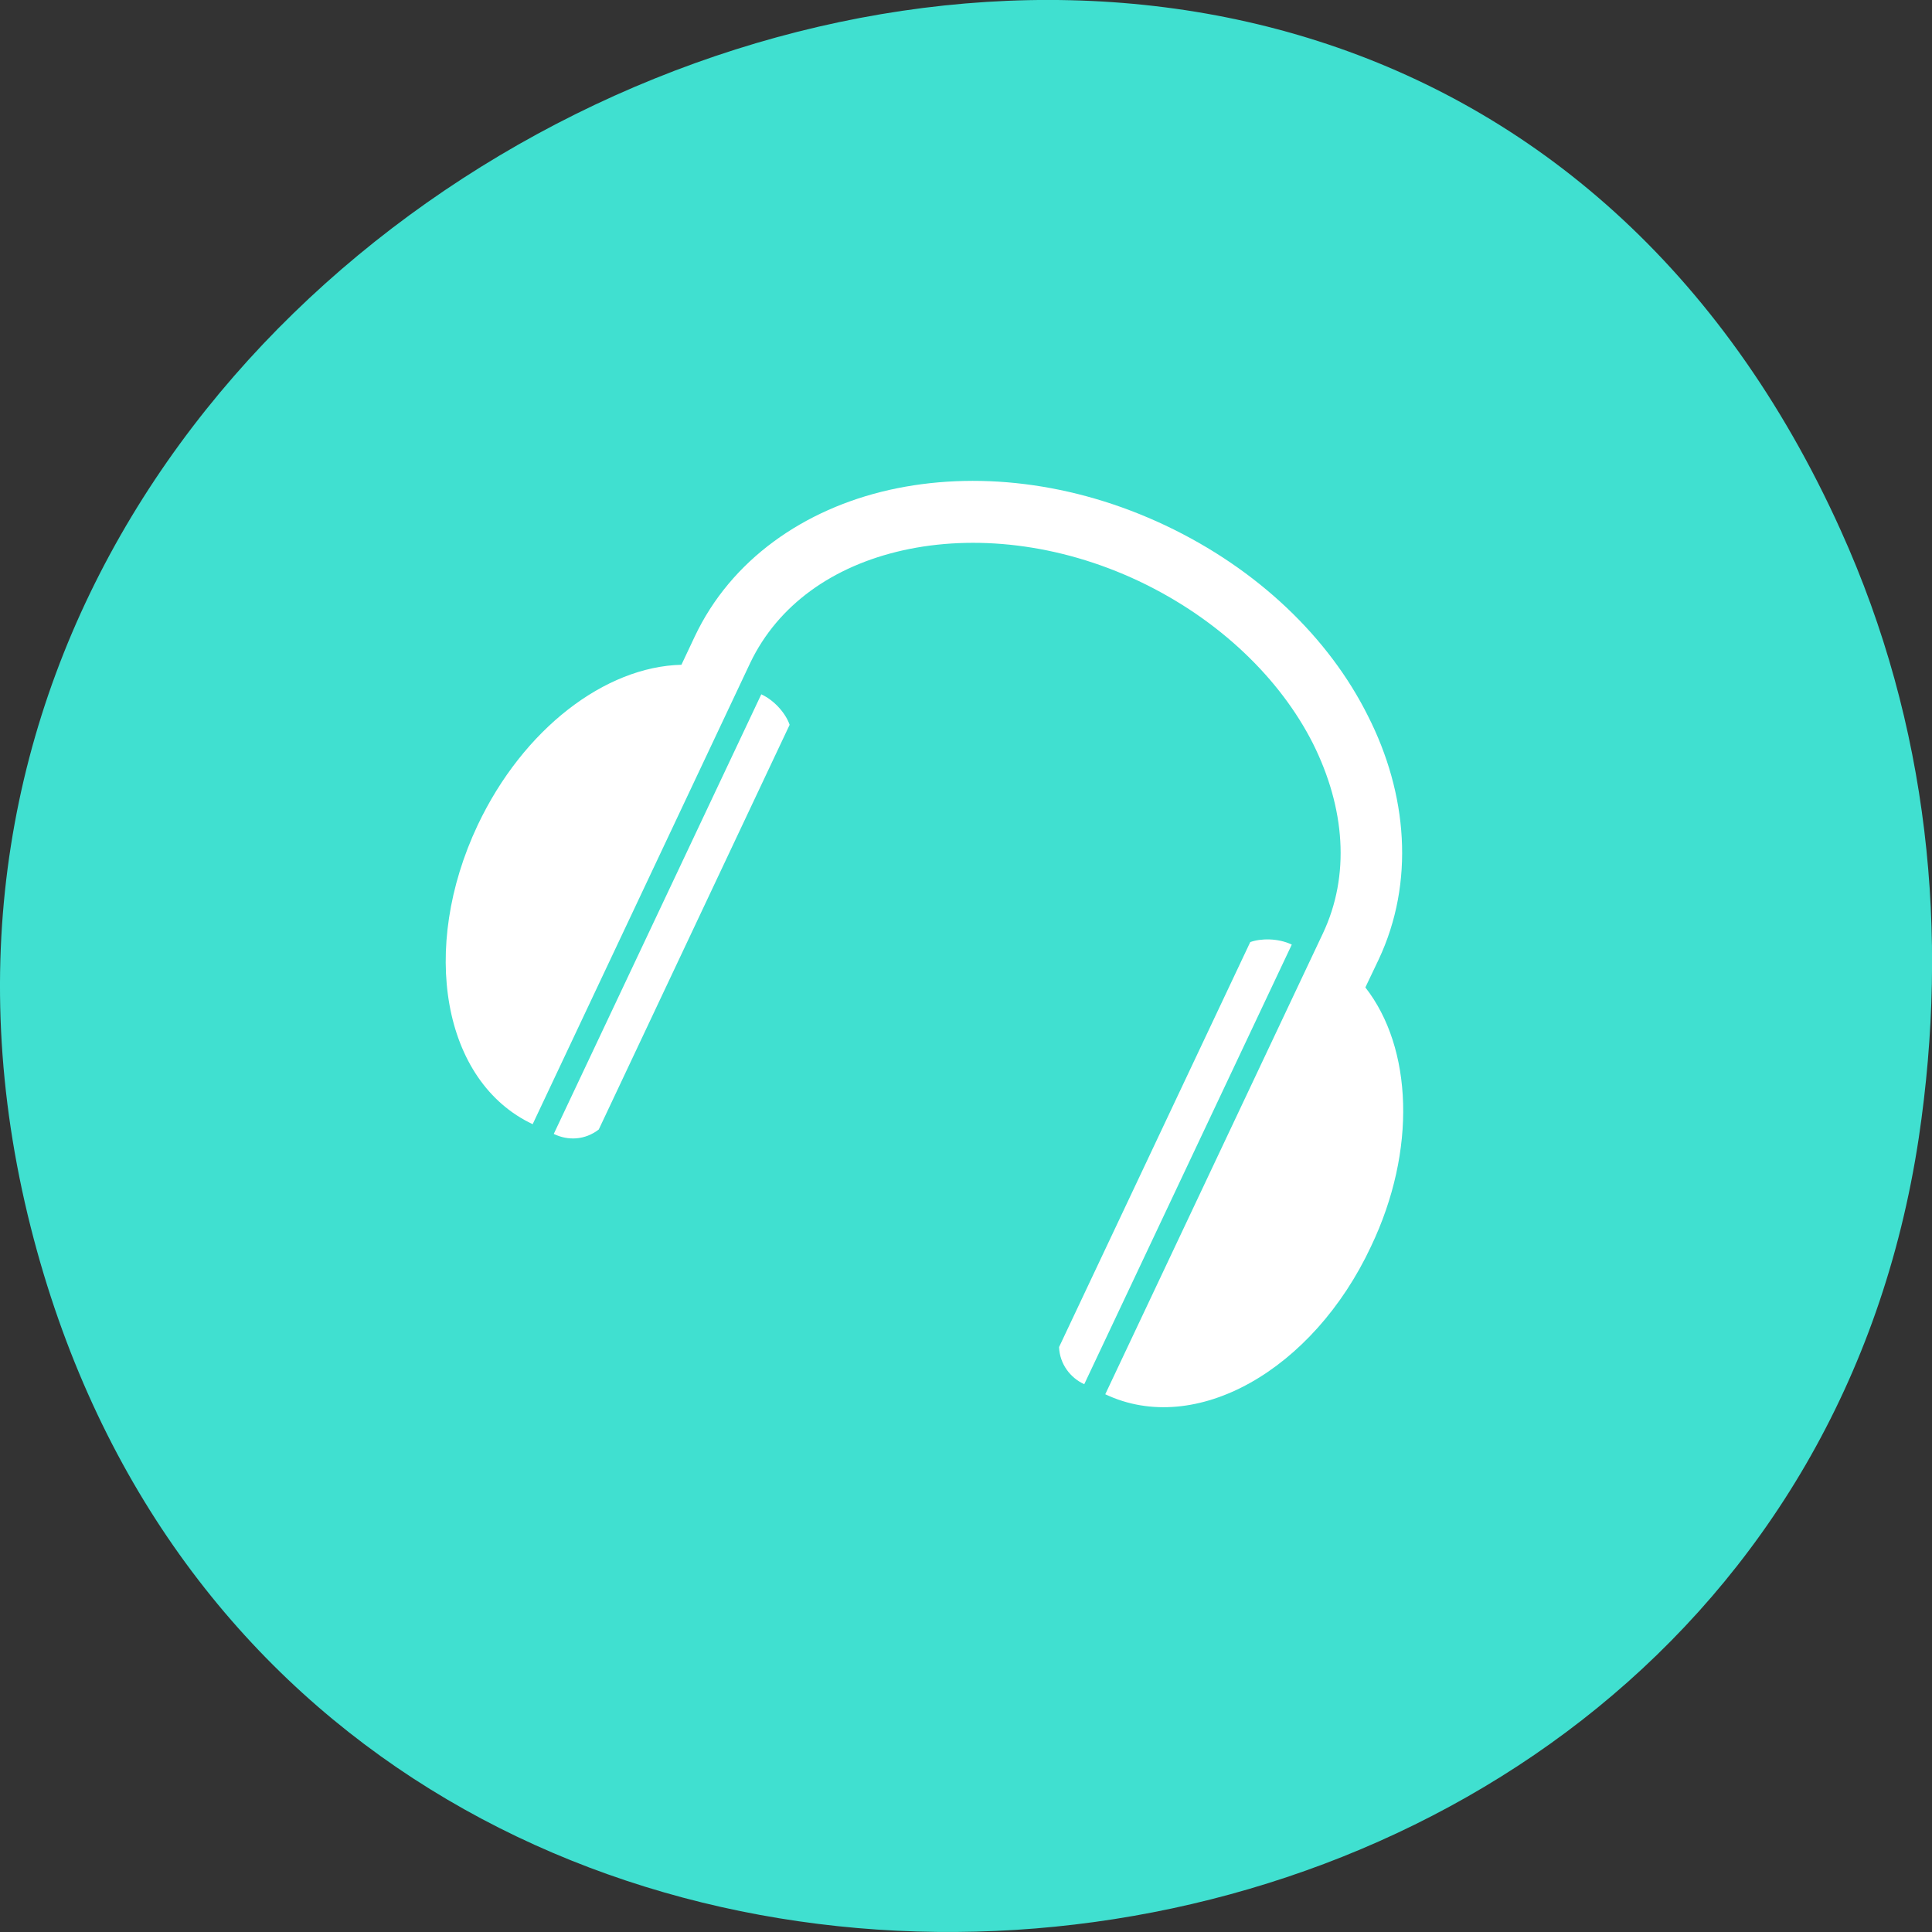 
<svg xmlns="http://www.w3.org/2000/svg" xmlns:xlink="http://www.w3.org/1999/xlink" width="24px" height="24px" viewBox="0 0 24 24" version="1.1">
<rect x="0" y="0" width="24" height="24" fill="#333333" stroke="none"/>
<g id="surface1">
<path style=" stroke:none;fill-rule:nonzero;fill:rgb(25.098%,87.843%,81.569%);fill-opacity:1;" d="M 22.867 6.59 C 16.93 -6.578 -2.996 1.902 0.383 15.25 C 3.57 27.824 22 26.312 23.836 14.133 C 24.215 11.594 23.961 9.008 22.867 6.59 Z M 22.867 6.59 "/>
<path style=" stroke:none;fill-rule:nonzero;fill:rgb(100%,100%,100%);fill-opacity:1;" d="M 14.477 6.527 C 13.328 5.984 12.109 5.848 11.047 6.086 C 9.992 6.324 9.082 6.949 8.629 7.91 L 8.465 8.258 C 7.516 8.281 6.5 9.055 5.934 10.25 C 5.211 11.781 5.496 13.438 6.617 13.965 L 9.32 8.234 C 9.664 7.516 10.344 7.031 11.219 6.836 C 12.094 6.641 13.145 6.746 14.148 7.219 C 15.152 7.695 15.906 8.438 16.309 9.234 C 16.711 10.039 16.773 10.875 16.434 11.594 L 13.73 17.32 C 14.852 17.852 16.312 17.02 17.031 15.484 C 17.602 14.289 17.547 13.016 16.961 12.266 L 17.125 11.922 C 17.578 10.961 17.484 9.859 16.992 8.891 C 16.508 7.922 15.625 7.07 14.477 6.527 Z M 9.457 8.625 L 6.879 14.086 C 7.055 14.172 7.266 14.164 7.438 14.031 L 9.809 9.004 C 9.766 8.875 9.633 8.707 9.457 8.625 Z M 16.047 11.734 C 15.875 11.652 15.66 11.656 15.531 11.703 L 13.156 16.734 C 13.164 16.945 13.297 17.117 13.469 17.195 Z M 16.047 11.734 "/>
</g>
</svg>
